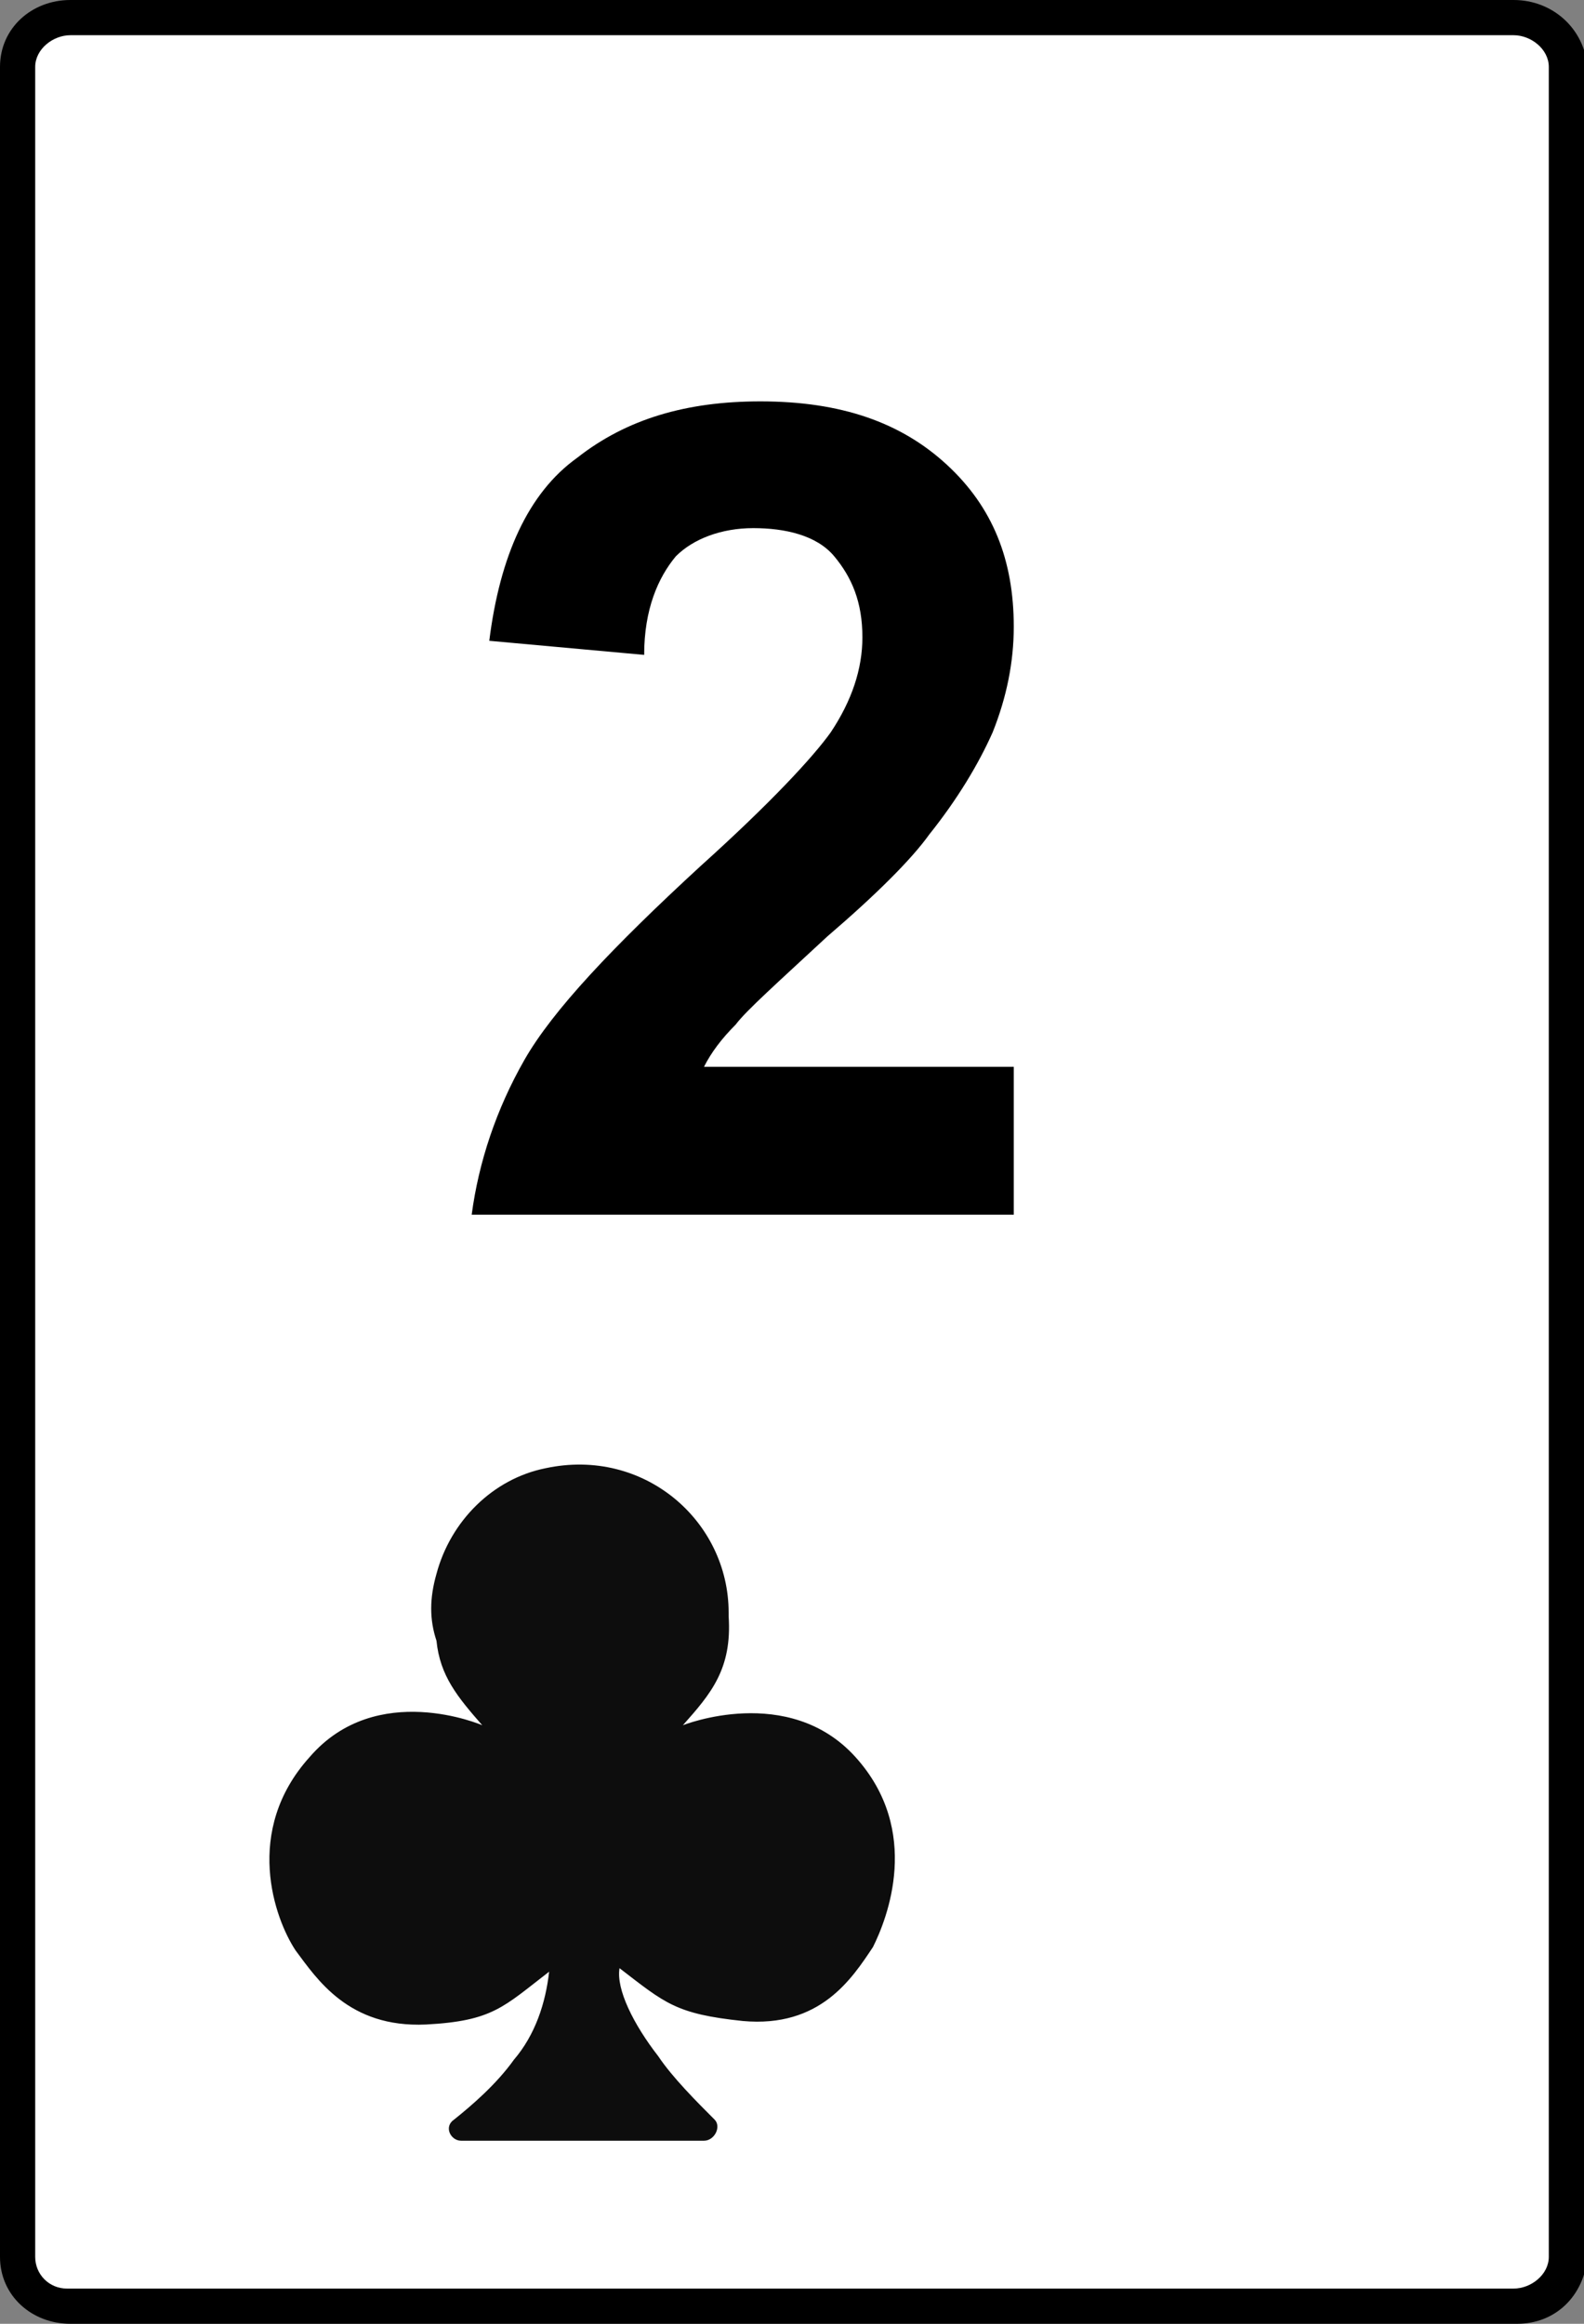 <?xml version="1.0" encoding="utf-8"?>
<!-- Generator: Adobe Illustrator 25.4.0, SVG Export Plug-In . SVG Version: 6.00 Build 0)  -->
<svg version="1.1" id="圖層_1" xmlns="http://www.w3.org/2000/svg" xmlns:xlink="http://www.w3.org/1999/xlink" x="0px" y="0px"
	 viewBox="0 0 45 66" style="enable-background:new 0 0 45 66;" xml:space="preserve">
<rect x="0" y="0" width="45" height="66" fill="#808080" stroke="none"/>
<style type="text/css">
	.st0{fill:#FFFFFF;}
	.st1{fill:#0D0D0D;}
</style>
<g id="Path_2468">
	<path class="st0" d="M1.9,65.5c-0.7-0.1-1.3-0.7-1.4-1.4l0-62.2c0-0.8,0.7-1.4,1.5-1.4c0,0,40.9,0,40.9,0c0.9,0,1.5,0.6,1.6,1.4
		l0,62.2c0,0.8-0.7,1.4-1.5,1.4L1.9,65.5z"/>
	<path d="M43,1c0.5,0,1,0.4,1,0.9l0,62.2c0,0.5-0.5,0.9-1,0.9l-0.1,0H2.1l-0.2,0C1.4,65,1,64.6,1,64.1L1,1.9C1,1.4,1.5,1,2,1l0.1,0
		L43,1L43,1 M43,0C43,0,43,0,43,0L2.1,0C2,0,2,0,2,0C0.9,0,0,0.8,0,1.9v62.2C0,65.2,0.9,66,2,66c0,0,0.1,0,0.1,0v0h40.9
		c0,0,0.1,0,0.1,0c1.1,0,1.9-0.8,2-1.9V1.9C45,0.8,44.1,0,43,0L43,0z"/>
</g>
<g>
	<path class="st1" d="M24.3,49.9c-1.9-2.1-4.9-0.9-4.9-0.9c0.8-0.9,1.4-1.6,1.3-3.1c0,0,0-0.1,0-0.1c0-2.6-2.4-4.7-5.2-4.1
		c-1.5,0.3-2.7,1.5-3.1,3c-0.2,0.7-0.2,1.3,0,1.9c0.1,1,0.6,1.6,1.3,2.4c0,0-3-1.3-4.9,0.9c-1.9,2.1-1,4.6-0.4,5.5
		c0.6,0.8,1.5,2.2,3.7,2.1c1.9-0.1,2.2-0.5,3.5-1.5c-0.1,0.9-0.4,1.8-1,2.5c-0.5,0.7-1.2,1.3-1.7,1.7c-0.3,0.2-0.1,0.6,0.2,0.6h3.4
		h3.5c0.3,0,0.5-0.4,0.3-0.6c-0.5-0.5-1.2-1.2-1.6-1.8c-0.7-0.9-1.2-1.9-1.1-2.5c1.3,1,1.6,1.3,3.5,1.5c2.2,0.2,3.1-1.2,3.7-2.1
		C25.2,54.5,26.2,52,24.3,49.9z"/>
</g>
<g>
	<path d="M28.8,30.4v4.1H13.4c0.2-1.5,0.7-3,1.5-4.4c0.8-1.4,2.5-3.2,5-5.5c2-1.8,3.2-3.1,3.7-3.8c0.6-0.9,0.9-1.8,0.9-2.7
		c0-1-0.3-1.7-0.8-2.3S22.3,15,21.4,15c-0.9,0-1.7,0.3-2.2,0.8c-0.5,0.6-0.9,1.5-0.9,2.8l-4.4-0.4c0.3-2.4,1.1-4.2,2.5-5.2
		c1.4-1.1,3.1-1.6,5.2-1.6c2.3,0,4,0.6,5.3,1.8c1.3,1.2,1.9,2.7,1.9,4.6c0,1-0.2,2-0.6,3c-0.4,0.9-1,1.9-1.8,2.9
		c-0.5,0.7-1.5,1.7-2.9,2.9c-1.4,1.3-2.3,2.1-2.6,2.5c-0.4,0.4-0.7,0.8-0.9,1.2H28.8z"/>
</g>
</svg>
